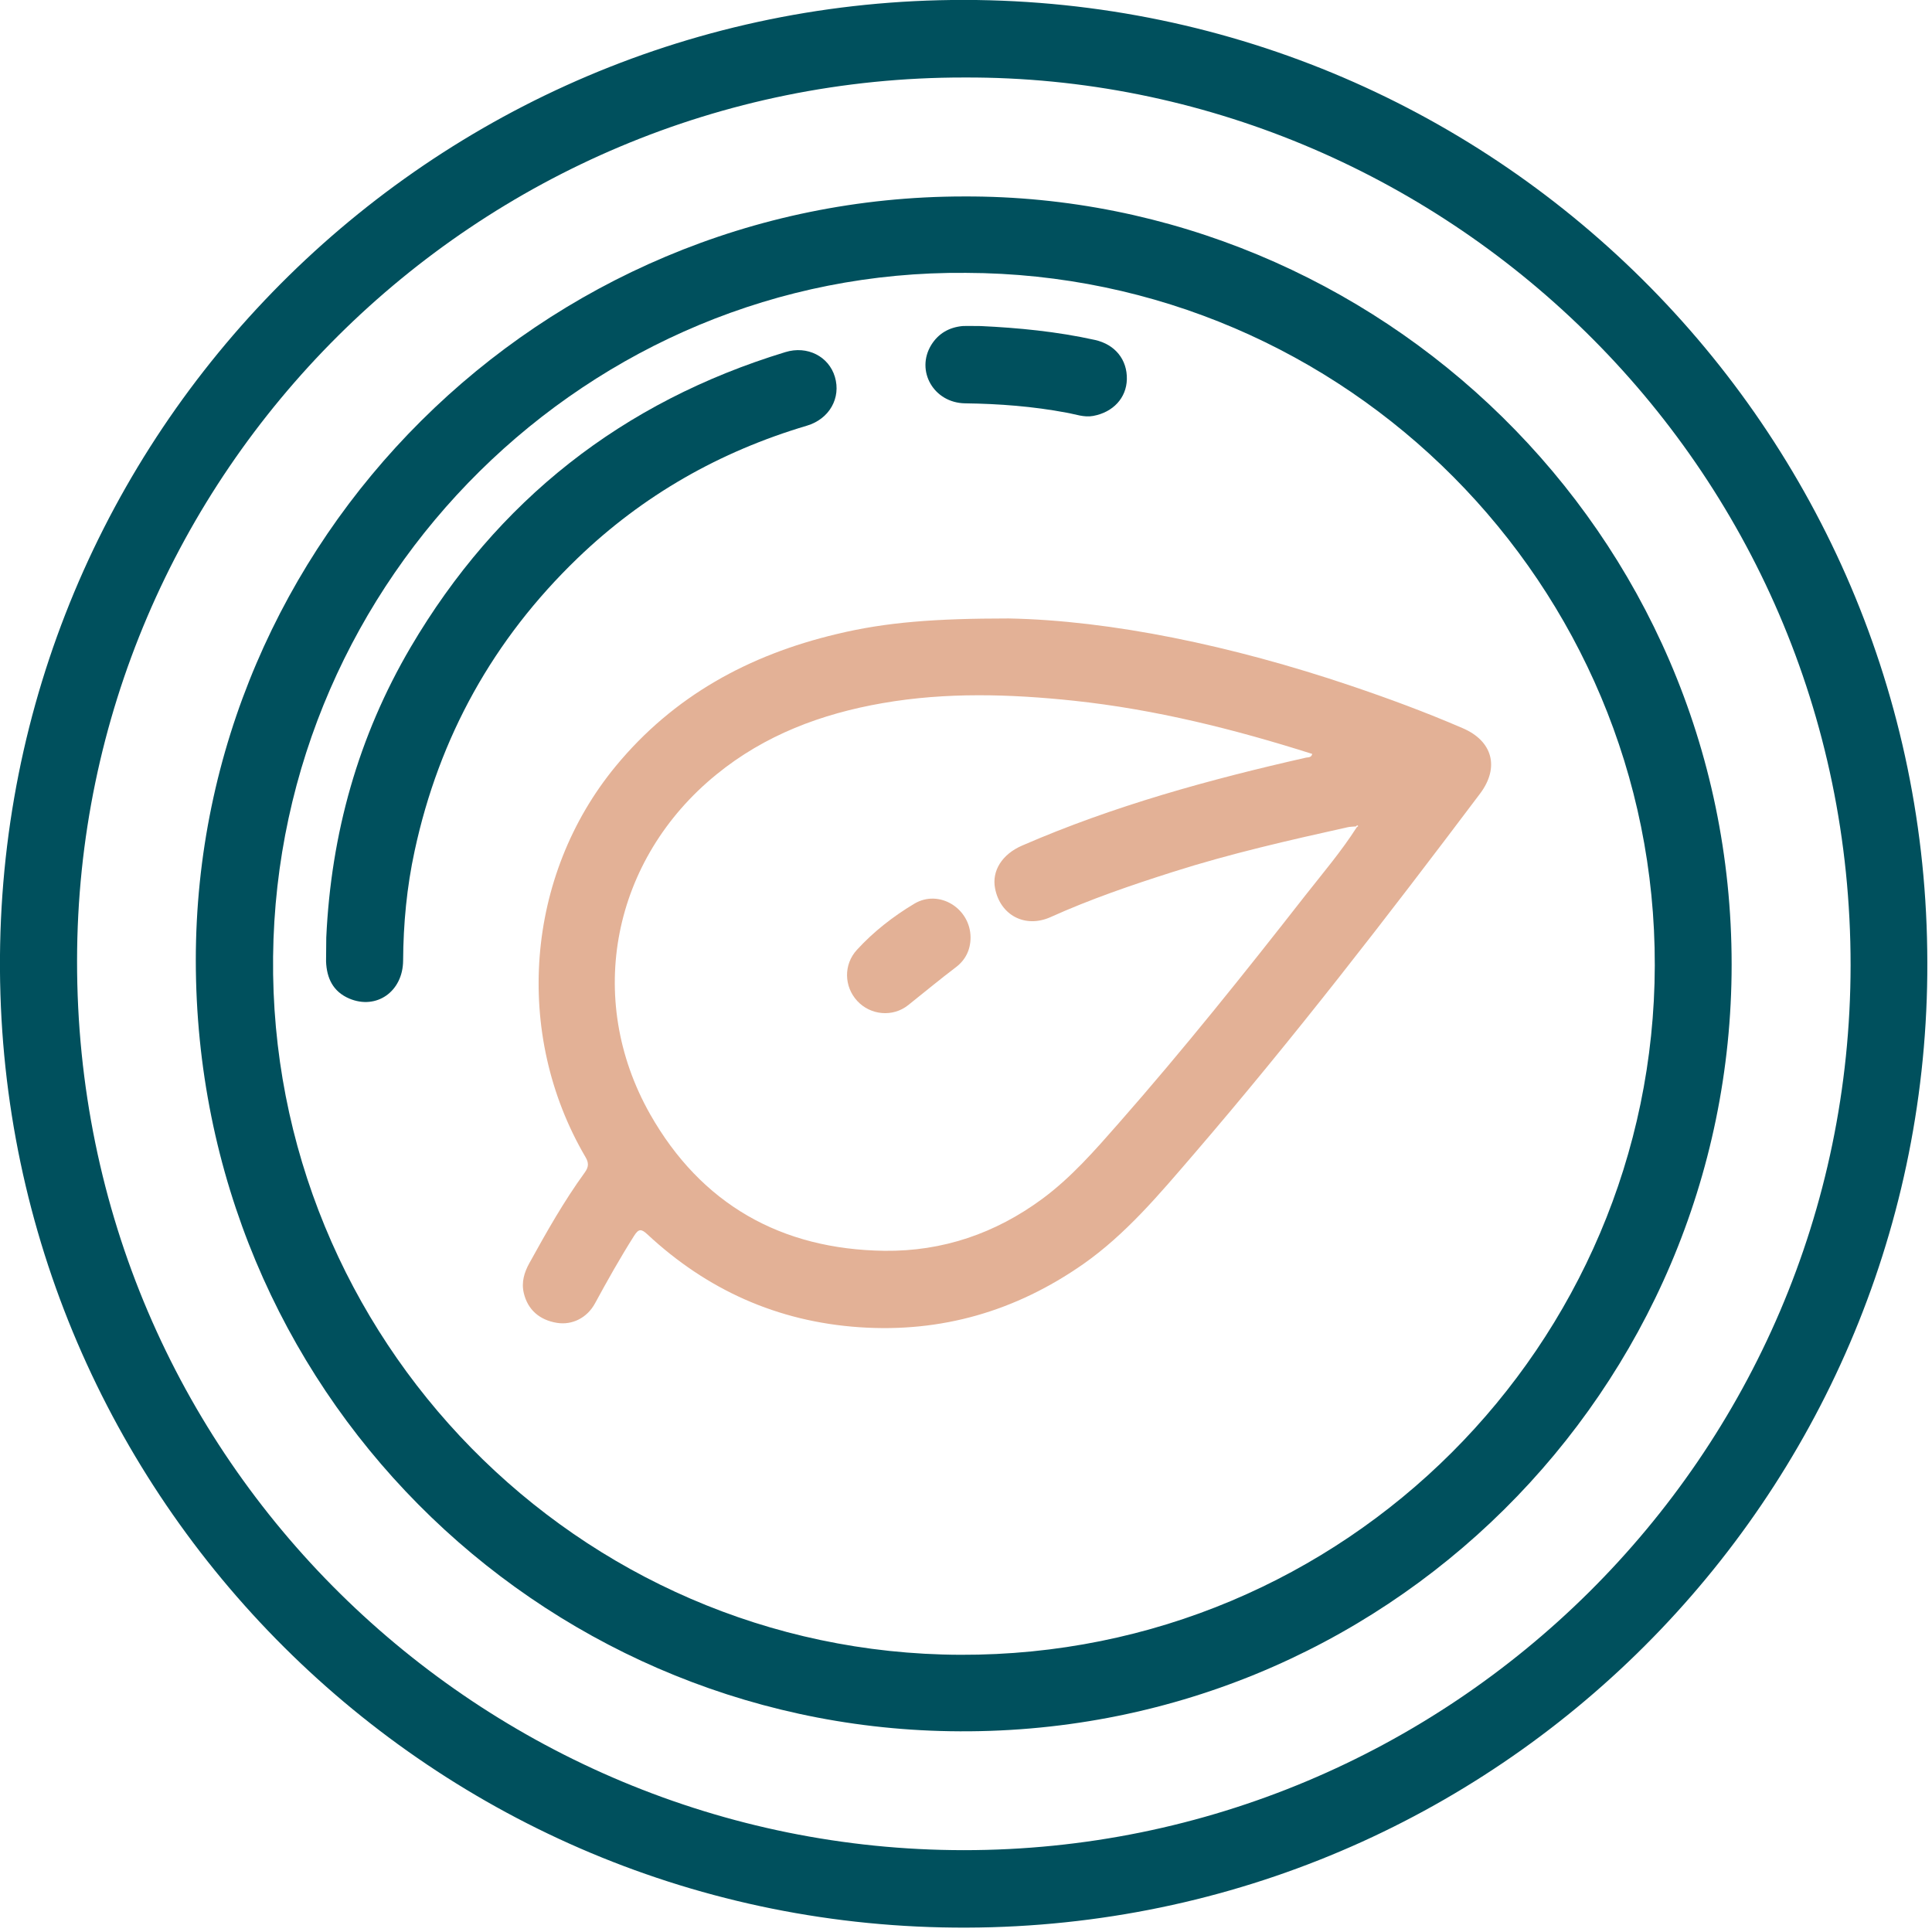 <svg aria-hidden="true" data-prefix="fas" data-icon="eco" role="img" xmlns="http://www.w3.org/2000/svg" viewBox="0 0 890 890">	 
<path fill="#00505D" clip-rule="evenodd" d="M887.8,437.6c3.7,241.8-187.6,443.1-430.9,450.2C209.4,894.9,7.7,699.8,0.2,458.1
	C-7.5,210.4,188,6.1,432.7,0.1C682.4-5.9,884.6,193,887.8,437.6z M444.3,35.7C219.5,35.4,35.7,217.9,35.5,442.5
	c-0.3,231.4,187.4,409.7,408.4,409.8c223.4,0.1,408.4-180.9,408.6-407.6C852.6,212.8,663.1,34.9,444.3,35.7z"/>
<path fill="#00505D" clip-rule="evenodd" d="M444.1,90.5C634,89.8,797.7,244.3,797.7,444.3c0,195.3-159.5,356.6-360.2,353.2
	C247.6,794.4,90.3,640.3,90.2,442.4C90.2,248.6,249.3,90.5,444.1,90.5z M445,125.7c-173.7-1.6-317.3,140.3-319.2,315
	c-1.9,175.5,140,321,316.6,321.6c177.4,0.6,319.5-143.1,319.9-317.5C762.7,269.5,620.3,126.2,445,125.7z"/>
<path fill="#E3B196" clip-rule="evenodd" d="M464.7,284.9c47,0.9,102.8,12.5,157.3,30.9c17.5,5.9,34.8,12.3,51.7,19.6c13.9,5.9,17.2,18.1,8.1,30.2
	c-42.7,56.7-86,112.8-132.3,166.6c-15.5,18-30.9,36.4-50.6,50.2c-31,21.6-65.2,31.6-103.1,29c-37.7-2.6-70.1-17.2-97.6-42.8
	c-2.8-2.6-4-2.6-6.1,0.7c-6.4,10.1-12.3,20.6-18,31.1c-3.7,6.8-10.6,10.1-17.5,9c-8.1-1.3-13.5-6.1-15.3-13.7
	c-1.2-5,0.2-9.6,2.6-13.9c7.9-14.3,15.9-28.5,25.5-41.7c1.8-2.5,1.9-4.4,0.3-7.1c-33.3-56.8-27.6-129.6,13.9-180
	c26.7-32.4,61.4-51.3,101.8-60.9C408.1,286.6,430.9,284.9,464.7,284.9z M624.7,380.7c-1.3,0.1-2.7,0.1-4,0.4
	c-27,6-53.8,12.1-80.2,20.5c-19.2,6.1-38.2,12.6-56.6,20.9c-11.7,5.2-23.1-0.9-25.5-13.2c-1.6-8.1,3.2-15.8,12.5-19.8
	c42.1-18.3,86.2-30.4,130.8-40.5c1.1-0.2,2.4,0,2.8-1.7c-35.9-11.4-72.3-20.5-109.8-24.5c-29.4-3.1-58.8-4-88.1,1.1
	c-28.2,4.9-54.3,14.7-76.6,32.9c-47.8,38.9-60.8,103-30.5,156.5c23.5,41.4,60.3,62.3,108,62.9c26.8,0.3,51-8,72.6-23.9
	c13.4-9.9,24.2-22.3,35.1-34.7c29.9-34,58.2-69.4,86.1-105.1c8.1-10.3,16.6-20.3,23.7-31.4c0.2-0.2,0.4-0.4,0.7-0.5
	C625.3,380,625,380.2,624.7,380.7z"/>
<path fill="#00505D" clip-rule="evenodd" d="M150.3,431.9c2.2-47.8,14.7-92.6,38.9-133.8c39.8-67.6,97.5-113,172.6-135.9c10.1-3.1,20,2,22.8,11.4
	c2.9,9.7-2.5,19.4-12.9,22.5c-40.1,11.9-75.5,32-105.7,61.1c-38.7,37.3-63.7,82.3-75,134.8c-3.6,16.6-5.2,33.5-5.3,50.5
	c-0.1,14.3-12.3,22.8-24.8,17.5c-7.5-3.2-10.4-9.4-10.7-17.1C150.2,439.2,150.3,435.5,150.3,431.9z"/>
<path fill="#00505D" d="M451.8,150.2c17.1,0.8,35,2.5,52.6,6.4c9.4,2.1,14.9,9.2,14.7,18.1c-0.2,8.6-6.3,15.2-15.5,16.9
	c-4.2,0.8-8.2-0.8-12.3-1.5c-15.4-2.9-31-4.1-46.7-4.3c-14.5-0.2-22.9-15-15.6-26.9c3.3-5.3,8.2-8.1,14.4-8.7
	C445.9,150.1,448.4,150.2,451.8,150.2z"/>
<path fill="#E3B196" clip-rule="evenodd" d="M447.1,431.8c0,5.7-2.3,10.4-6.8,13.8c-7.4,5.6-14.6,11.6-21.9,17.4c-7.1,5.7-17.4,4.7-23.5-1.9
	c-6.1-6.6-6.4-16.8-0.1-23.6c7.7-8.4,16.7-15.4,26.4-21.2C432.6,409.5,447,418.4,447.1,431.8z"/>
</svg>